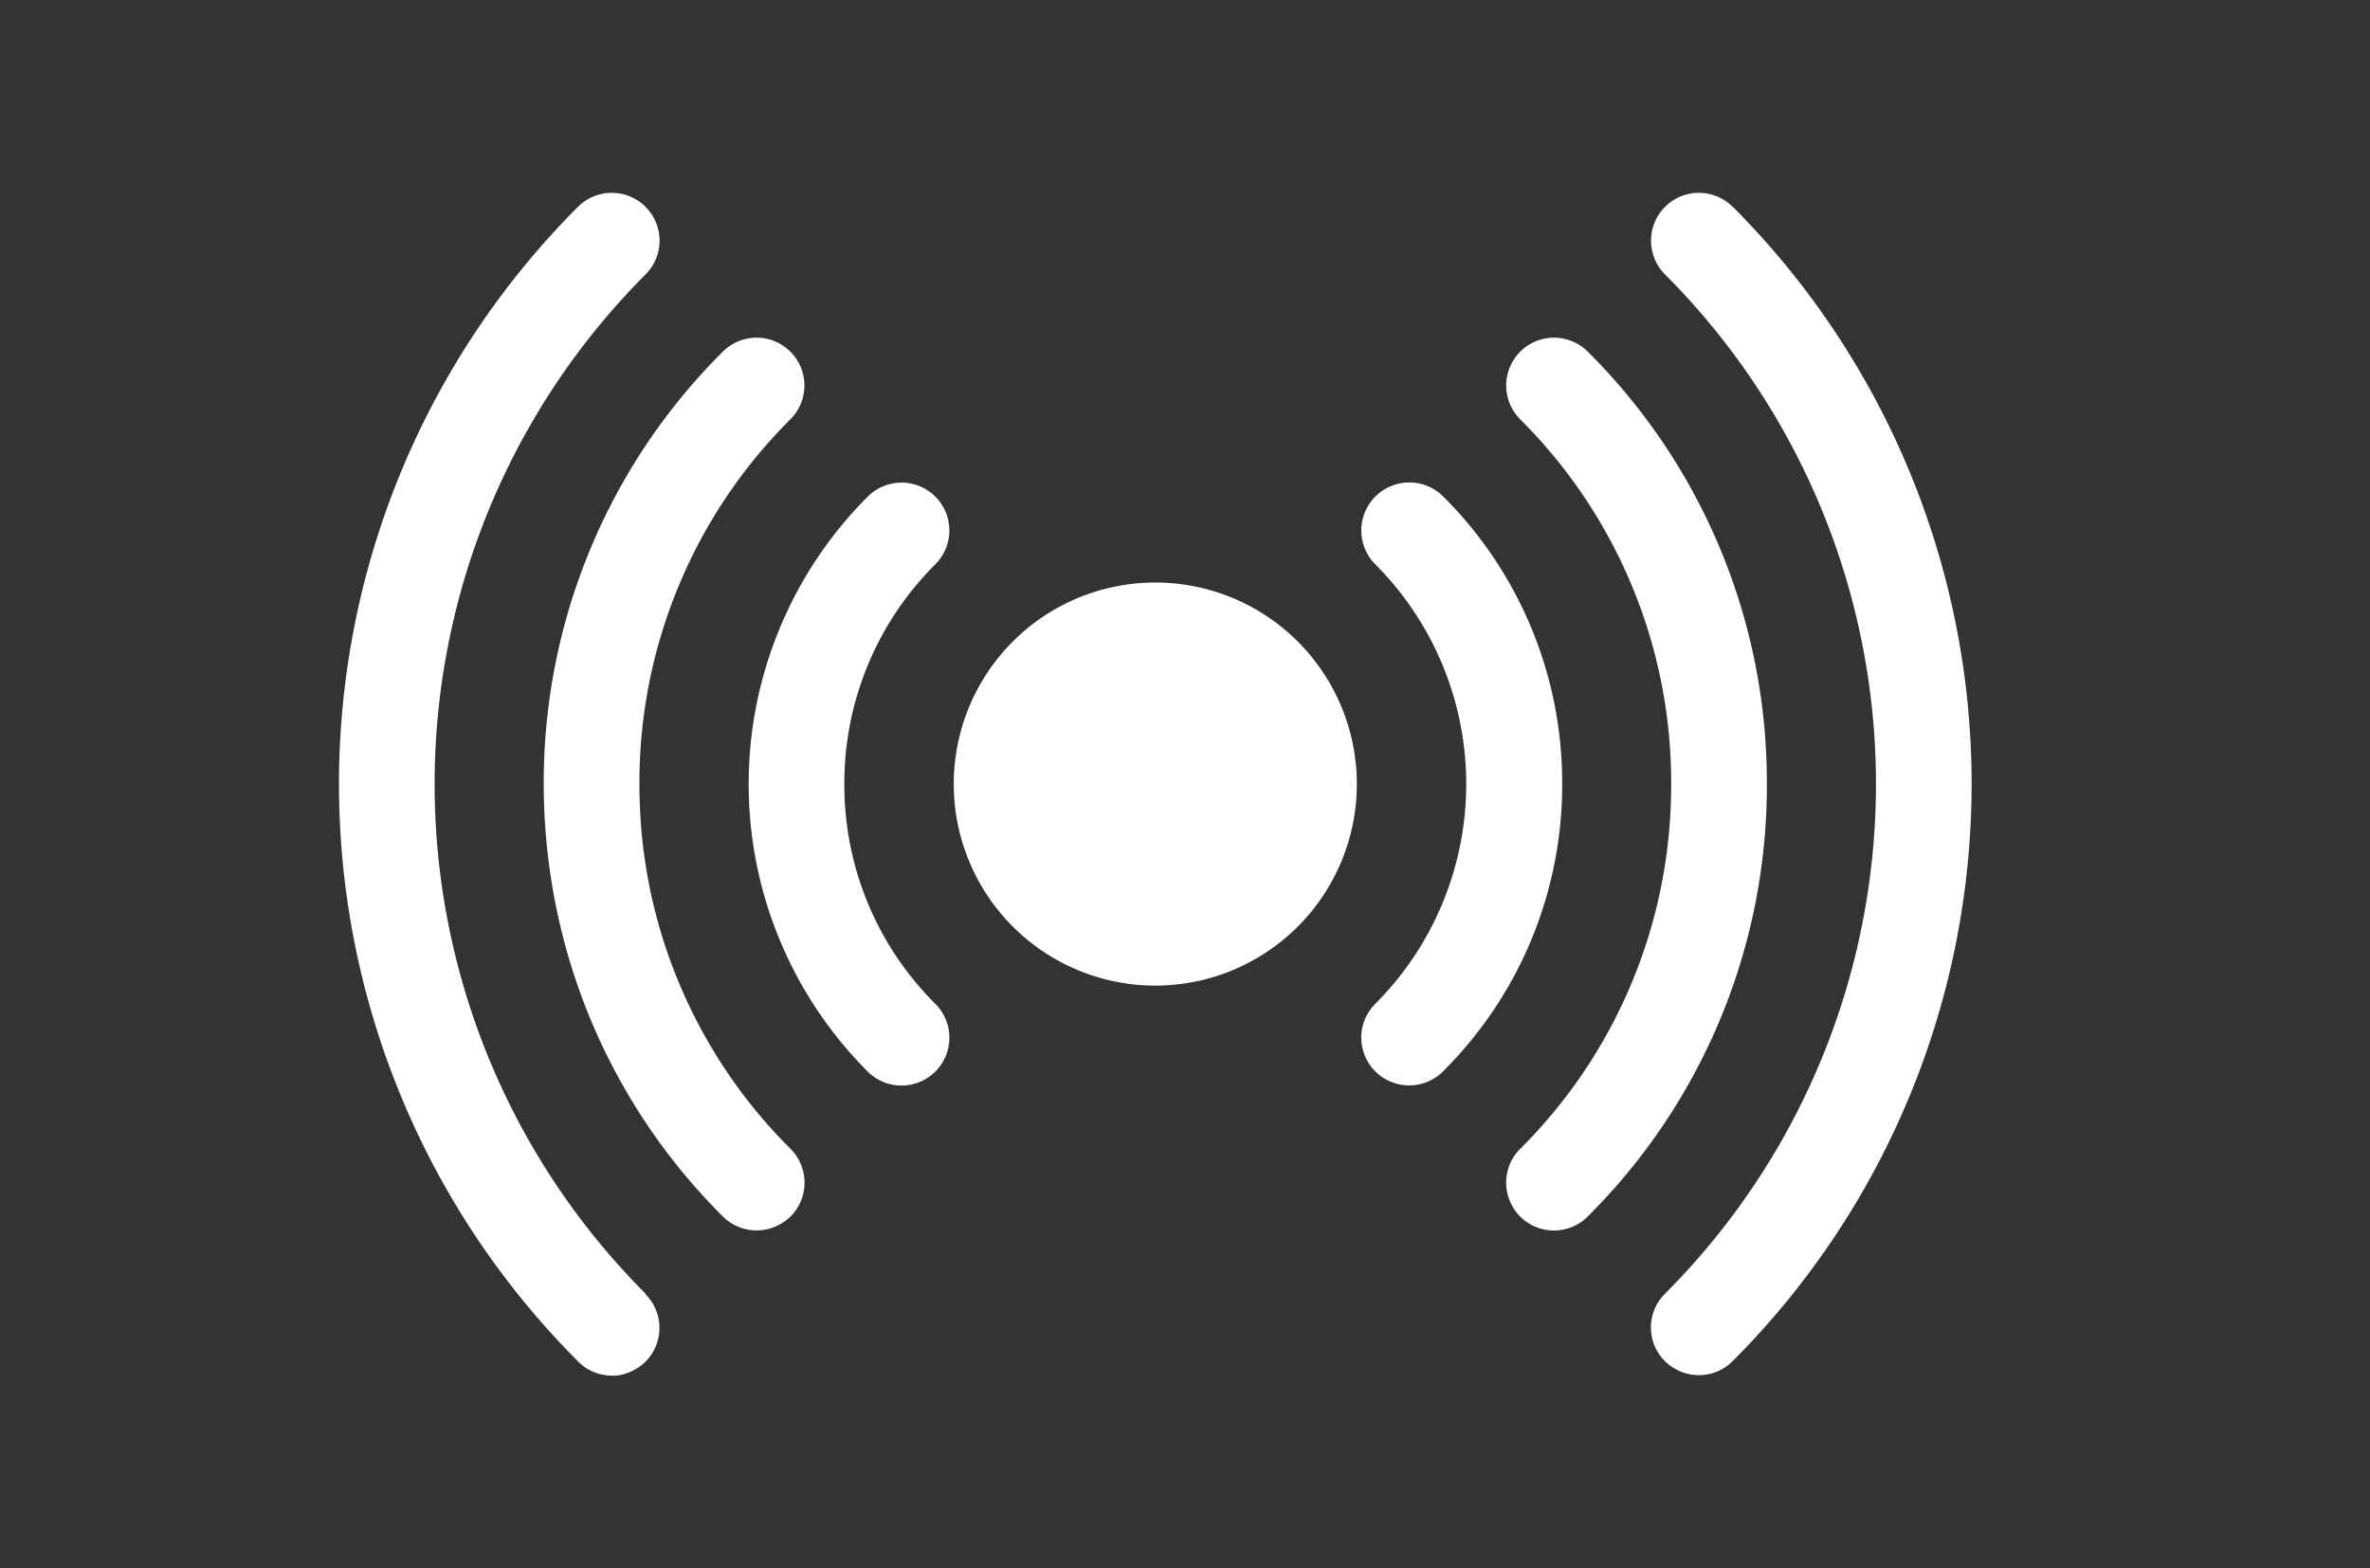<svg xmlns="http://www.w3.org/2000/svg" viewBox="0 0 399 264.01"><rect x="0" y="0" width="399" height="264.01" fill="#333333" stroke="none"/><defs><style>.cls-1{fill:#fff;}</style></defs><title>Prancheta 5 cópia 2</title><g id="assets"><path class="cls-1" d="M291.7,34.82a8.05,8.05,0,0,0-11.38,11.39,121.39,121.39,0,0,1,0,171.58,8,8,0,0,0,0,11.39,7.74,7.74,0,0,0,1.26,1,8,8,0,0,0,2.14,1,6.46,6.46,0,0,0,.76.18,8,8,0,0,0,7.22-2.21,137.49,137.49,0,0,0,0-194.36Z"/><path class="cls-1" d="M297.46,132h0a102.26,102.26,0,0,0-30.14-72.79,8.05,8.05,0,0,0-11.39,11.38A86.29,86.29,0,0,1,281.35,132q0,3.24-.23,6.44v.05a86.2,86.2,0,0,1-25.19,54.92,8,8,0,0,0-2.36,5.7,7.8,7.8,0,0,0,.34,2.29,8,8,0,0,0,2,3.4,8.05,8.05,0,0,0,11.39,0A102.29,102.29,0,0,0,297.46,132Z"/><path class="cls-1" d="M263,132h0a68,68,0,0,0-20-48.39A8.05,8.05,0,0,0,231.53,95a52.35,52.35,0,0,1,0,74,8.24,8.24,0,0,0-1.81,2.77,8.06,8.06,0,0,0,13.2,8.62A68,68,0,0,0,263,132Z"/><path class="cls-1" d="M108.68,217.79a121.39,121.39,0,0,1,0-171.58A8.05,8.05,0,1,0,97.3,34.82a137.49,137.49,0,0,0,0,194.36A7.84,7.84,0,0,0,100,231a8.13,8.13,0,0,0,3,.59,6.62,6.62,0,0,0,.77,0A7.79,7.79,0,0,0,106,231a7.53,7.53,0,0,0,1.4-.74,7.19,7.19,0,0,0,1.26-1,8.05,8.05,0,0,0,0-11.39Z"/><path class="cls-1" d="M107.88,138.49q-.22-3.23-.23-6.49a86.29,86.29,0,0,1,25.42-61.41,8.05,8.05,0,0,0-11.39-11.38A102.26,102.26,0,0,0,91.54,132a103.85,103.85,0,0,0,2,20.25,102.11,102.11,0,0,0,28.16,52.55,8.05,8.05,0,0,0,10.13,1,8.61,8.61,0,0,0,1.26-1,8.06,8.06,0,0,0,0-11.39A86.2,86.2,0,0,1,107.88,138.49Z"/><path class="cls-1" d="M157.47,169a51.93,51.93,0,0,1-15.32-37h0a52,52,0,0,1,15.32-37,8.05,8.05,0,0,0-11.39-11.39,68.46,68.46,0,0,0,0,96.79h0A8.05,8.05,0,1,0,157.47,169Z"/><path class="cls-1" d="M194.5,98.07a33.93,33.93,0,0,0,0,67.86h0a33.93,33.93,0,0,0,0-67.86Z"/></g></svg>